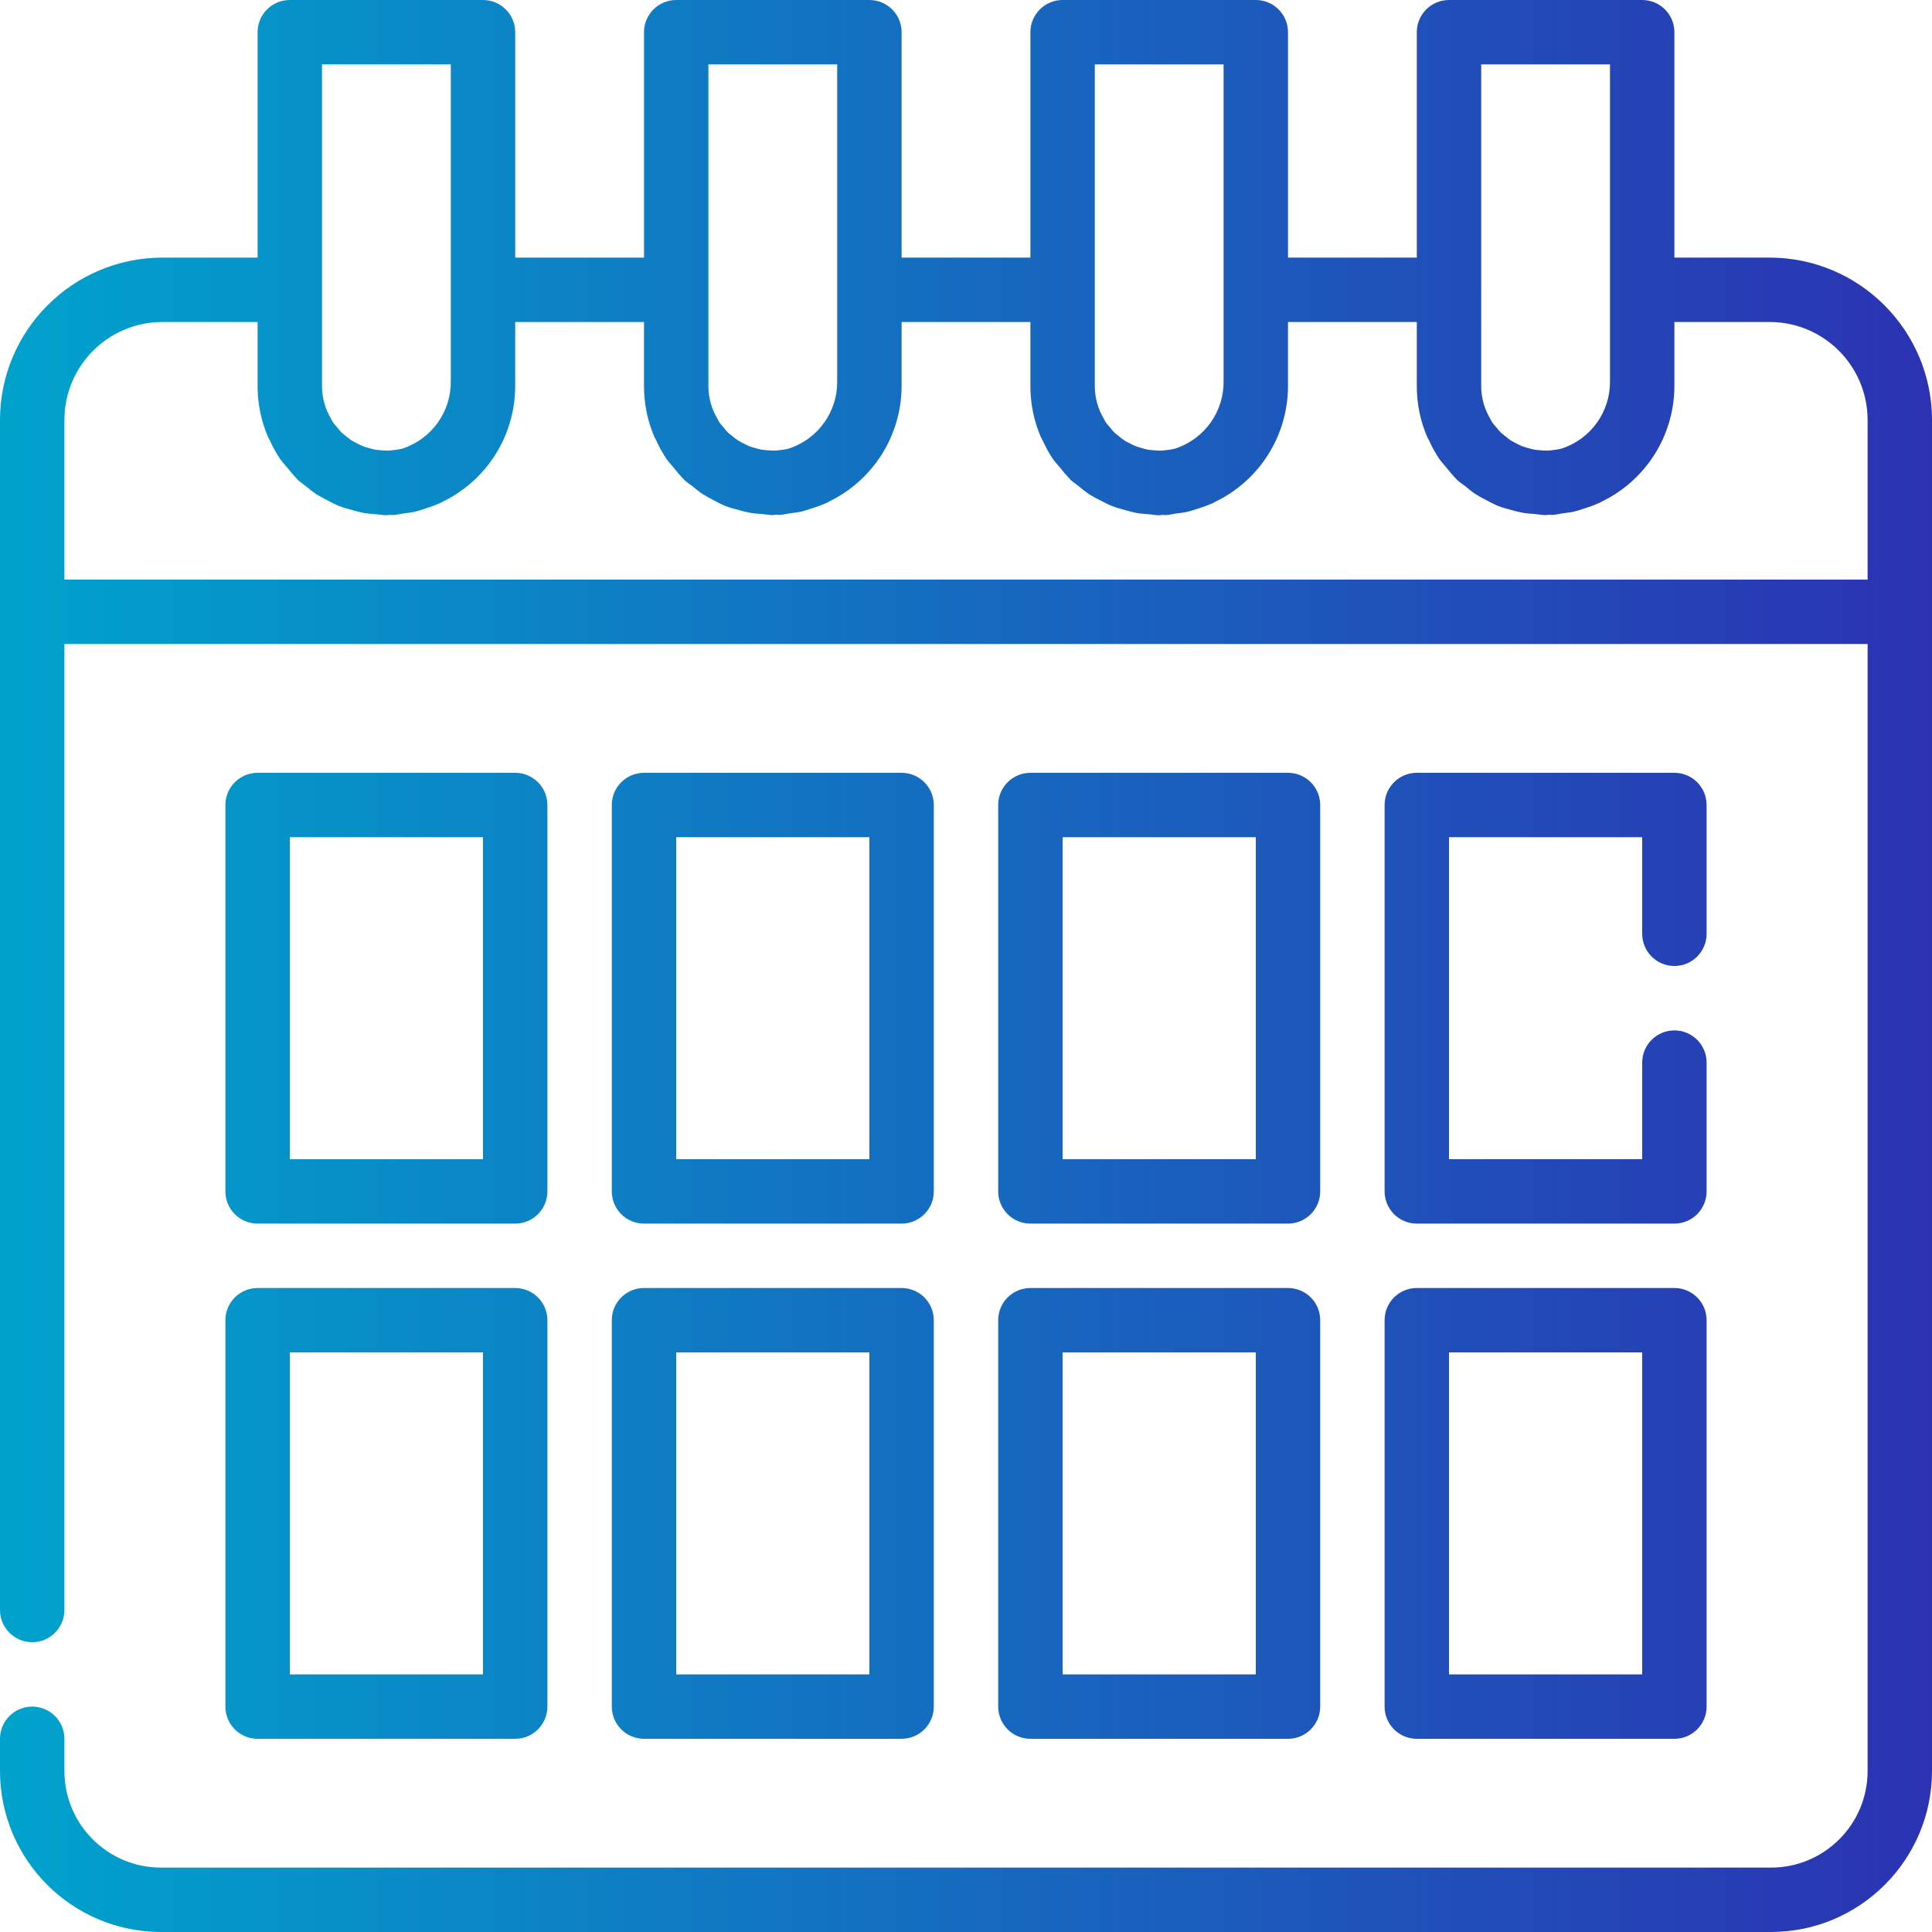 <?xml version="1.0" encoding="iso-8859-1"?>
<!-- Generator: Adobe Illustrator 19.0.0, SVG Export Plug-In . SVG Version: 6.00 Build 0)  -->
<svg version="1.1" id="Capa_1" xmlns="http://www.w3.org/2000/svg" xmlns:xlink="http://www.w3.org/1999/xlink" x="0px" y="0px"
	 viewBox="0 0 512 512" style="enable-background:new 0 0 512 512;" xml:space="preserve">
<g>
	
		<linearGradient id="SVGID_1_" gradientUnits="userSpaceOnUse" x1="-42.925" y1="605.711" x2="16.982" y2="605.711" gradientTransform="matrix(8.533 0 0 -8.533 369.133 5433.267)">
		<stop  offset="0" style="stop-color:#00A2CC"/>
		<stop  offset="1" style="stop-color:#2B32B2"/>
	</linearGradient>
	<path style="fill:url(#SVGID_1_);" d="M68.267,324.267h68.267c4.71,0,8.533-3.823,8.533-8.533v-102.4
		c0-4.71-3.823-8.533-8.533-8.533H68.267c-4.71,0-8.533,3.823-8.533,8.533v102.4C59.733,320.444,63.556,324.267,68.267,324.267z
		 M76.8,221.867H128V307.2H76.8V221.867z"/>
	
		<linearGradient id="SVGID_2_" gradientUnits="userSpaceOnUse" x1="-42.925" y1="589.711" x2="16.982" y2="589.711" gradientTransform="matrix(8.533 0 0 -8.533 369.133 5433.267)">
		<stop  offset="0" style="stop-color:#00A2CC"/>
		<stop  offset="1" style="stop-color:#2B32B2"/>
	</linearGradient>
	<path style="fill:url(#SVGID_2_);" d="M59.733,452.267c0,4.71,3.823,8.533,8.533,8.533h68.267c4.71,0,8.533-3.823,8.533-8.533
		v-102.4c0-4.71-3.823-8.533-8.533-8.533H68.267c-4.71,0-8.533,3.823-8.533,8.533V452.267z M76.8,358.4H128v85.333H76.8V358.4z"/>
	
		<linearGradient id="SVGID_3_" gradientUnits="userSpaceOnUse" x1="-42.925" y1="605.711" x2="16.982" y2="605.711" gradientTransform="matrix(8.533 0 0 -8.533 369.133 5433.267)">
		<stop  offset="0" style="stop-color:#00A2CC"/>
		<stop  offset="1" style="stop-color:#2B32B2"/>
	</linearGradient>
	<path style="fill:url(#SVGID_3_);" d="M170.667,324.267h68.267c4.71,0,8.533-3.823,8.533-8.533v-102.4
		c0-4.71-3.823-8.533-8.533-8.533h-68.267c-4.71,0-8.533,3.823-8.533,8.533v102.4C162.133,320.444,165.956,324.267,170.667,324.267z
		 M179.2,221.867h51.2V307.2h-51.2V221.867z"/>
	
		<linearGradient id="SVGID_4_" gradientUnits="userSpaceOnUse" x1="-42.925" y1="589.711" x2="16.982" y2="589.711" gradientTransform="matrix(8.533 0 0 -8.533 369.133 5433.267)">
		<stop  offset="0" style="stop-color:#00A2CC"/>
		<stop  offset="1" style="stop-color:#2B32B2"/>
	</linearGradient>
	<path style="fill:url(#SVGID_4_);" d="M162.133,452.267c0,4.71,3.823,8.533,8.533,8.533h68.267c4.71,0,8.533-3.823,8.533-8.533
		v-102.4c0-4.71-3.823-8.533-8.533-8.533h-68.267c-4.71,0-8.533,3.823-8.533,8.533V452.267z M179.2,358.4h51.2v85.333h-51.2V358.4z"
		/>
	
		<linearGradient id="SVGID_5_" gradientUnits="userSpaceOnUse" x1="-42.925" y1="605.711" x2="16.982" y2="605.711" gradientTransform="matrix(8.533 0 0 -8.533 369.133 5433.267)">
		<stop  offset="0" style="stop-color:#00A2CC"/>
		<stop  offset="1" style="stop-color:#2B32B2"/>
	</linearGradient>
	<path style="fill:url(#SVGID_5_);" d="M273.067,324.267h68.267c4.71,0,8.533-3.823,8.533-8.533v-102.4
		c0-4.71-3.823-8.533-8.533-8.533h-68.267c-4.71,0-8.533,3.823-8.533,8.533v102.4C264.533,320.444,268.356,324.267,273.067,324.267z
		 M281.6,221.867h51.2V307.2h-51.2V221.867z"/>
	
		<linearGradient id="SVGID_6_" gradientUnits="userSpaceOnUse" x1="-42.925" y1="589.711" x2="16.982" y2="589.711" gradientTransform="matrix(8.533 0 0 -8.533 369.133 5433.267)">
		<stop  offset="0" style="stop-color:#00A2CC"/>
		<stop  offset="1" style="stop-color:#2B32B2"/>
	</linearGradient>
	<path style="fill:url(#SVGID_6_);" d="M264.533,452.267c0,4.71,3.823,8.533,8.533,8.533h68.267c4.71,0,8.533-3.823,8.533-8.533
		v-102.4c0-4.71-3.823-8.533-8.533-8.533h-68.267c-4.71,0-8.533,3.823-8.533,8.533V452.267z M281.6,358.4h51.2v85.333h-51.2V358.4z"
		/>
	
		<linearGradient id="SVGID_7_" gradientUnits="userSpaceOnUse" x1="-42.925" y1="605.711" x2="16.982" y2="605.711" gradientTransform="matrix(8.533 0 0 -8.533 369.133 5433.267)">
		<stop  offset="0" style="stop-color:#00A2CC"/>
		<stop  offset="1" style="stop-color:#2B32B2"/>
	</linearGradient>
	<path style="fill:url(#SVGID_7_);" d="M443.733,256c4.71,0,8.533-3.823,8.533-8.533v-34.133c0-4.71-3.823-8.533-8.533-8.533
		h-68.267c-4.71,0-8.533,3.823-8.533,8.533v102.4c0,4.71,3.823,8.533,8.533,8.533h68.267c4.71,0,8.533-3.823,8.533-8.533V281.6
		c0-4.71-3.823-8.533-8.533-8.533c-4.71,0-8.533,3.823-8.533,8.533v25.6H384v-85.333h51.2v25.6
		C435.2,252.177,439.023,256,443.733,256z"/>
	
		<linearGradient id="SVGID_8_" gradientUnits="userSpaceOnUse" x1="-42.925" y1="589.711" x2="16.982" y2="589.711" gradientTransform="matrix(8.533 0 0 -8.533 369.133 5433.267)">
		<stop  offset="0" style="stop-color:#00A2CC"/>
		<stop  offset="1" style="stop-color:#2B32B2"/>
	</linearGradient>
	<path style="fill:url(#SVGID_8_);" d="M366.933,452.267c0,4.71,3.823,8.533,8.533,8.533h68.267c4.71,0,8.533-3.823,8.533-8.533
		v-102.4c0-4.71-3.823-8.533-8.533-8.533h-68.267c-4.71,0-8.533,3.823-8.533,8.533V452.267z M384,358.4h51.2v85.333H384V358.4z"/>
	
		<linearGradient id="SVGID_9_" gradientUnits="userSpaceOnUse" x1="-42.925" y1="606.711" x2="16.982" y2="606.711" gradientTransform="matrix(8.533 0 0 -8.533 369.133 5433.267)">
		<stop  offset="0" style="stop-color:#00A2CC"/>
		<stop  offset="1" style="stop-color:#2B32B2"/>
	</linearGradient>
	<path style="fill:url(#SVGID_9_);" d="M468.983,68.267h-25.25V8.533c0-4.71-3.823-8.533-8.533-8.533H384
		c-4.71,0-8.533,3.823-8.533,8.533v59.733h-34.133V8.533c0-4.71-3.823-8.533-8.533-8.533h-51.2c-4.71,0-8.533,3.823-8.533,8.533
		v59.733h-34.133V8.533c0-4.71-3.823-8.533-8.533-8.533h-51.2c-4.71,0-8.533,3.823-8.533,8.533v59.733h-34.133V8.533
		C136.533,3.823,132.71,0,128,0H76.8c-4.71,0-8.533,3.823-8.533,8.533v59.733h-25.25C19.277,68.301,0.034,87.543,0,111.283v315.383
		c0,4.71,3.823,8.533,8.533,8.533s8.533-3.823,8.533-8.533v-256h477.867v298.667c0,14.14-11.46,25.6-25.6,25.6H42.667
		c-14.14,0-25.6-11.46-25.6-25.6V460.8c0-4.71-3.823-8.533-8.533-8.533S0,456.09,0,460.8v8.533
		C0.026,492.885,19.115,511.974,42.667,512h426.667c23.552-0.026,42.641-19.115,42.667-42.667v-358.05
		C511.966,87.543,492.723,68.301,468.983,68.267z M392.533,76.8V17.067h34.133v83.883c0.119,8.047-4.958,15.258-12.578,17.843
		c-0.162,0.043-0.316,0.111-0.478,0.145c-0.64,0.154-1.297,0.256-1.954,0.324c-0.521,0.06-1.041,0.145-1.579,0.154
		c-0.64,0-1.289-0.026-1.929-0.094c-0.495-0.043-0.99-0.068-1.476-0.154c-0.64-0.128-1.263-0.282-1.886-0.478
		c-0.478-0.145-0.973-0.265-1.434-0.444s-1.058-0.503-1.579-0.768c-0.495-0.239-0.981-0.503-1.451-0.794
		c-0.486-0.333-0.947-0.691-1.391-1.075c-0.435-0.324-0.853-0.666-1.254-1.033c-0.393-0.41-0.768-0.845-1.109-1.297
		c-0.367-0.427-0.759-0.853-1.084-1.297c-0.205-0.307-0.341-0.649-0.529-0.964c-1.57-2.603-2.406-5.581-2.423-8.619V76.8z
		 M290.133,76.8V17.067h34.133v83.883c0.119,8.047-4.958,15.258-12.578,17.843c-0.162,0.043-0.316,0.111-0.478,0.145
		c-0.64,0.154-1.297,0.256-1.954,0.324c-0.521,0.06-1.041,0.145-1.579,0.154c-0.649,0-1.297-0.026-1.937-0.094
		c-0.486-0.043-0.973-0.068-1.451-0.145c-0.657-0.128-1.306-0.299-1.946-0.503c-0.461-0.137-0.922-0.247-1.365-0.418
		c-0.563-0.239-1.109-0.503-1.647-0.802c-0.469-0.247-0.956-0.469-1.399-0.759c-0.495-0.341-0.973-0.708-1.425-1.101
		c-0.41-0.333-0.853-0.64-1.229-1.015c-0.393-0.41-0.768-0.845-1.109-1.297c-0.367-0.427-0.759-0.853-1.084-1.297
		c-0.205-0.307-0.341-0.649-0.529-0.964c-1.57-2.603-2.406-5.581-2.423-8.619V76.8z M187.733,76.8V17.067h34.133v83.883
		c0.119,8.047-4.958,15.258-12.578,17.843c-0.162,0.043-0.316,0.111-0.478,0.145c-0.64,0.154-1.297,0.256-1.954,0.324
		c-0.521,0.06-1.041,0.145-1.579,0.154c-0.64,0-1.289-0.026-1.929-0.094c-0.495-0.043-0.998-0.068-1.476-0.154
		c-0.631-0.119-1.254-0.282-1.869-0.469c-0.495-0.145-0.99-0.273-1.459-0.461c-1.033-0.469-2.039-0.981-3.021-1.553
		c-0.486-0.316-0.93-0.7-1.391-1.067c-0.461-0.367-0.853-0.657-1.254-1.041c-0.393-0.41-0.768-0.845-1.109-1.297
		c-0.367-0.427-0.759-0.853-1.084-1.297c-0.205-0.307-0.341-0.649-0.529-0.964c-1.57-2.603-2.406-5.581-2.423-8.619V76.8z
		 M85.333,76.8V17.067h34.133v83.883c0.119,8.047-4.958,15.258-12.578,17.843c-0.162,0.043-0.316,0.111-0.478,0.145
		c-0.64,0.154-1.297,0.256-1.954,0.324c-0.521,0.06-1.041,0.145-1.579,0.154c-0.649,0-1.297-0.026-1.937-0.094
		c-0.486-0.043-0.981-0.068-1.451-0.154c-0.657-0.128-1.306-0.29-1.937-0.486c-0.461-0.137-0.939-0.256-1.382-0.435
		c-0.555-0.23-1.101-0.495-1.63-0.785c-0.469-0.247-0.964-0.478-1.408-0.768c-0.486-0.341-0.964-0.708-1.417-1.092
		c-0.418-0.341-0.853-0.649-1.237-1.024c-0.393-0.41-0.768-0.845-1.109-1.297c-0.367-0.427-0.759-0.853-1.084-1.297
		c-0.205-0.307-0.341-0.649-0.529-0.964c-1.57-2.603-2.406-5.581-2.423-8.619V76.8z M494.933,153.6H17.067v-42.317
		c0.017-14.327,11.622-25.933,25.95-25.95h25.25V102.4c0,4.617,0.947,9.19,2.773,13.431c0.111,0.273,0.29,0.503,0.418,0.768
		c0.785,1.766,1.724,3.465,2.799,5.069c0.538,0.777,1.22,1.451,1.818,2.193c0.777,1.015,1.604,1.98,2.483,2.901
		c0.128,0.119,0.213,0.273,0.341,0.393c0.683,0.649,1.468,1.109,2.185,1.707c0.887,0.759,1.809,1.468,2.765,2.133
		c0.947,0.58,1.929,1.118,2.927,1.596c1.024,0.529,2.014,1.075,3.089,1.502s1.988,0.64,3.004,0.939
		c1.186,0.367,2.389,0.674,3.601,0.922c1.033,0.179,2.091,0.23,3.149,0.316c1.058,0.085,1.826,0.265,2.782,0.265
		c0.307,0,0.589-0.085,0.896-0.094c0.307-0.009,0.614,0.068,0.93,0.051c0.905-0.043,1.758-0.29,2.645-0.41
		c1.092-0.145,2.176-0.256,3.234-0.503c0.853-0.205,1.707-0.512,2.56-0.794c1.382-0.418,2.739-0.922,4.062-1.51
		c0.222-0.102,0.427-0.239,0.649-0.35c11.682-5.683,19.115-17.527,19.157-30.524V85.333h34.133V102.4
		c0,4.617,0.947,9.19,2.773,13.431c0.111,0.273,0.29,0.503,0.418,0.768c0.785,1.766,1.724,3.465,2.799,5.069
		c0.538,0.777,1.22,1.451,1.818,2.193c0.777,1.015,1.604,1.98,2.483,2.901c0.128,0.119,0.213,0.273,0.341,0.393
		c0.7,0.666,1.502,1.135,2.236,1.707c0.853,0.708,1.707,1.451,2.688,2.074c0.99,0.623,2.005,1.195,3.055,1.707
		c0.973,0.503,1.92,1.033,2.944,1.442c1.024,0.41,2.065,0.666,3.115,0.964c1.152,0.35,2.321,0.631,3.507,0.853
		c1.05,0.188,2.116,0.239,3.183,0.324c0.93,0.077,1.826,0.282,2.773,0.282c0.307,0,0.589-0.085,0.853-0.094
		c0.265-0.009,0.623,0.068,0.939,0.051c0.905-0.043,1.758-0.29,2.645-0.41c1.092-0.145,2.176-0.256,3.234-0.503
		c0.853-0.205,1.707-0.512,2.56-0.794c1.382-0.418,2.739-0.922,4.062-1.51c0.222-0.102,0.427-0.239,0.649-0.35
		c11.691-5.675,19.132-17.502,19.191-30.498V85.333h34.133V102.4c0,4.617,0.947,9.19,2.773,13.431
		c0.111,0.273,0.29,0.503,0.418,0.768c0.785,1.766,1.724,3.465,2.799,5.069c0.538,0.777,1.22,1.451,1.818,2.193
		c0.777,1.015,1.604,1.98,2.483,2.901c0.128,0.119,0.213,0.273,0.341,0.393c0.683,0.649,1.468,1.109,2.185,1.707
		c0.887,0.759,1.809,1.468,2.765,2.133c0.947,0.58,1.929,1.118,2.927,1.596c1.024,0.529,2.014,1.075,3.089,1.502
		s1.988,0.64,3.004,0.939c1.186,0.367,2.389,0.674,3.601,0.922c1.033,0.179,2.091,0.23,3.149,0.316
		c0.93,0.077,1.826,0.282,2.782,0.282c0.307,0,0.589-0.085,0.853-0.094s0.614,0.068,0.93,0.051c0.905-0.043,1.758-0.29,2.645-0.41
		c1.092-0.145,2.176-0.256,3.234-0.503c0.853-0.205,1.707-0.512,2.56-0.794c1.382-0.418,2.739-0.922,4.062-1.51
		c0.222-0.102,0.427-0.239,0.649-0.35c11.708-5.675,19.157-17.527,19.2-30.541V85.333h34.133V102.4c0,4.617,0.947,9.19,2.773,13.431
		c0.111,0.273,0.29,0.503,0.418,0.768c0.785,1.766,1.724,3.465,2.799,5.069c0.538,0.777,1.22,1.451,1.818,2.193
		c0.777,1.015,1.604,1.98,2.483,2.901c0.128,0.119,0.213,0.273,0.341,0.393c0.7,0.666,1.502,1.135,2.236,1.707
		c0.853,0.708,1.707,1.451,2.688,2.074c0.99,0.623,2.005,1.195,3.055,1.707c0.973,0.503,1.92,1.033,2.944,1.442
		c1.024,0.41,2.065,0.666,3.115,0.964c1.152,0.35,2.321,0.631,3.507,0.853c1.05,0.188,2.116,0.239,3.183,0.324
		c0.93,0.077,1.826,0.282,2.773,0.282c0.307,0,0.589-0.085,0.853-0.094c0.265-0.009,0.623,0.068,0.939,0.051
		c0.905-0.043,1.758-0.29,2.645-0.41c1.092-0.145,2.176-0.256,3.234-0.503c0.853-0.205,1.707-0.512,2.56-0.794
		c1.382-0.418,2.739-0.922,4.062-1.51c0.222-0.102,0.427-0.239,0.649-0.35c11.691-5.675,19.132-17.502,19.191-30.498V85.333h25.25
		c14.327,0.017,25.933,11.622,25.95,25.95V153.6z"/>
</g>
<g>
</g>
<g>
</g>
<g>
</g>
<g>
</g>
<g>
</g>
<g>
</g>
<g>
</g>
<g>
</g>
<g>
</g>
<g>
</g>
<g>
</g>
<g>
</g>
<g>
</g>
<g>
</g>
<g>
</g>
</svg>
